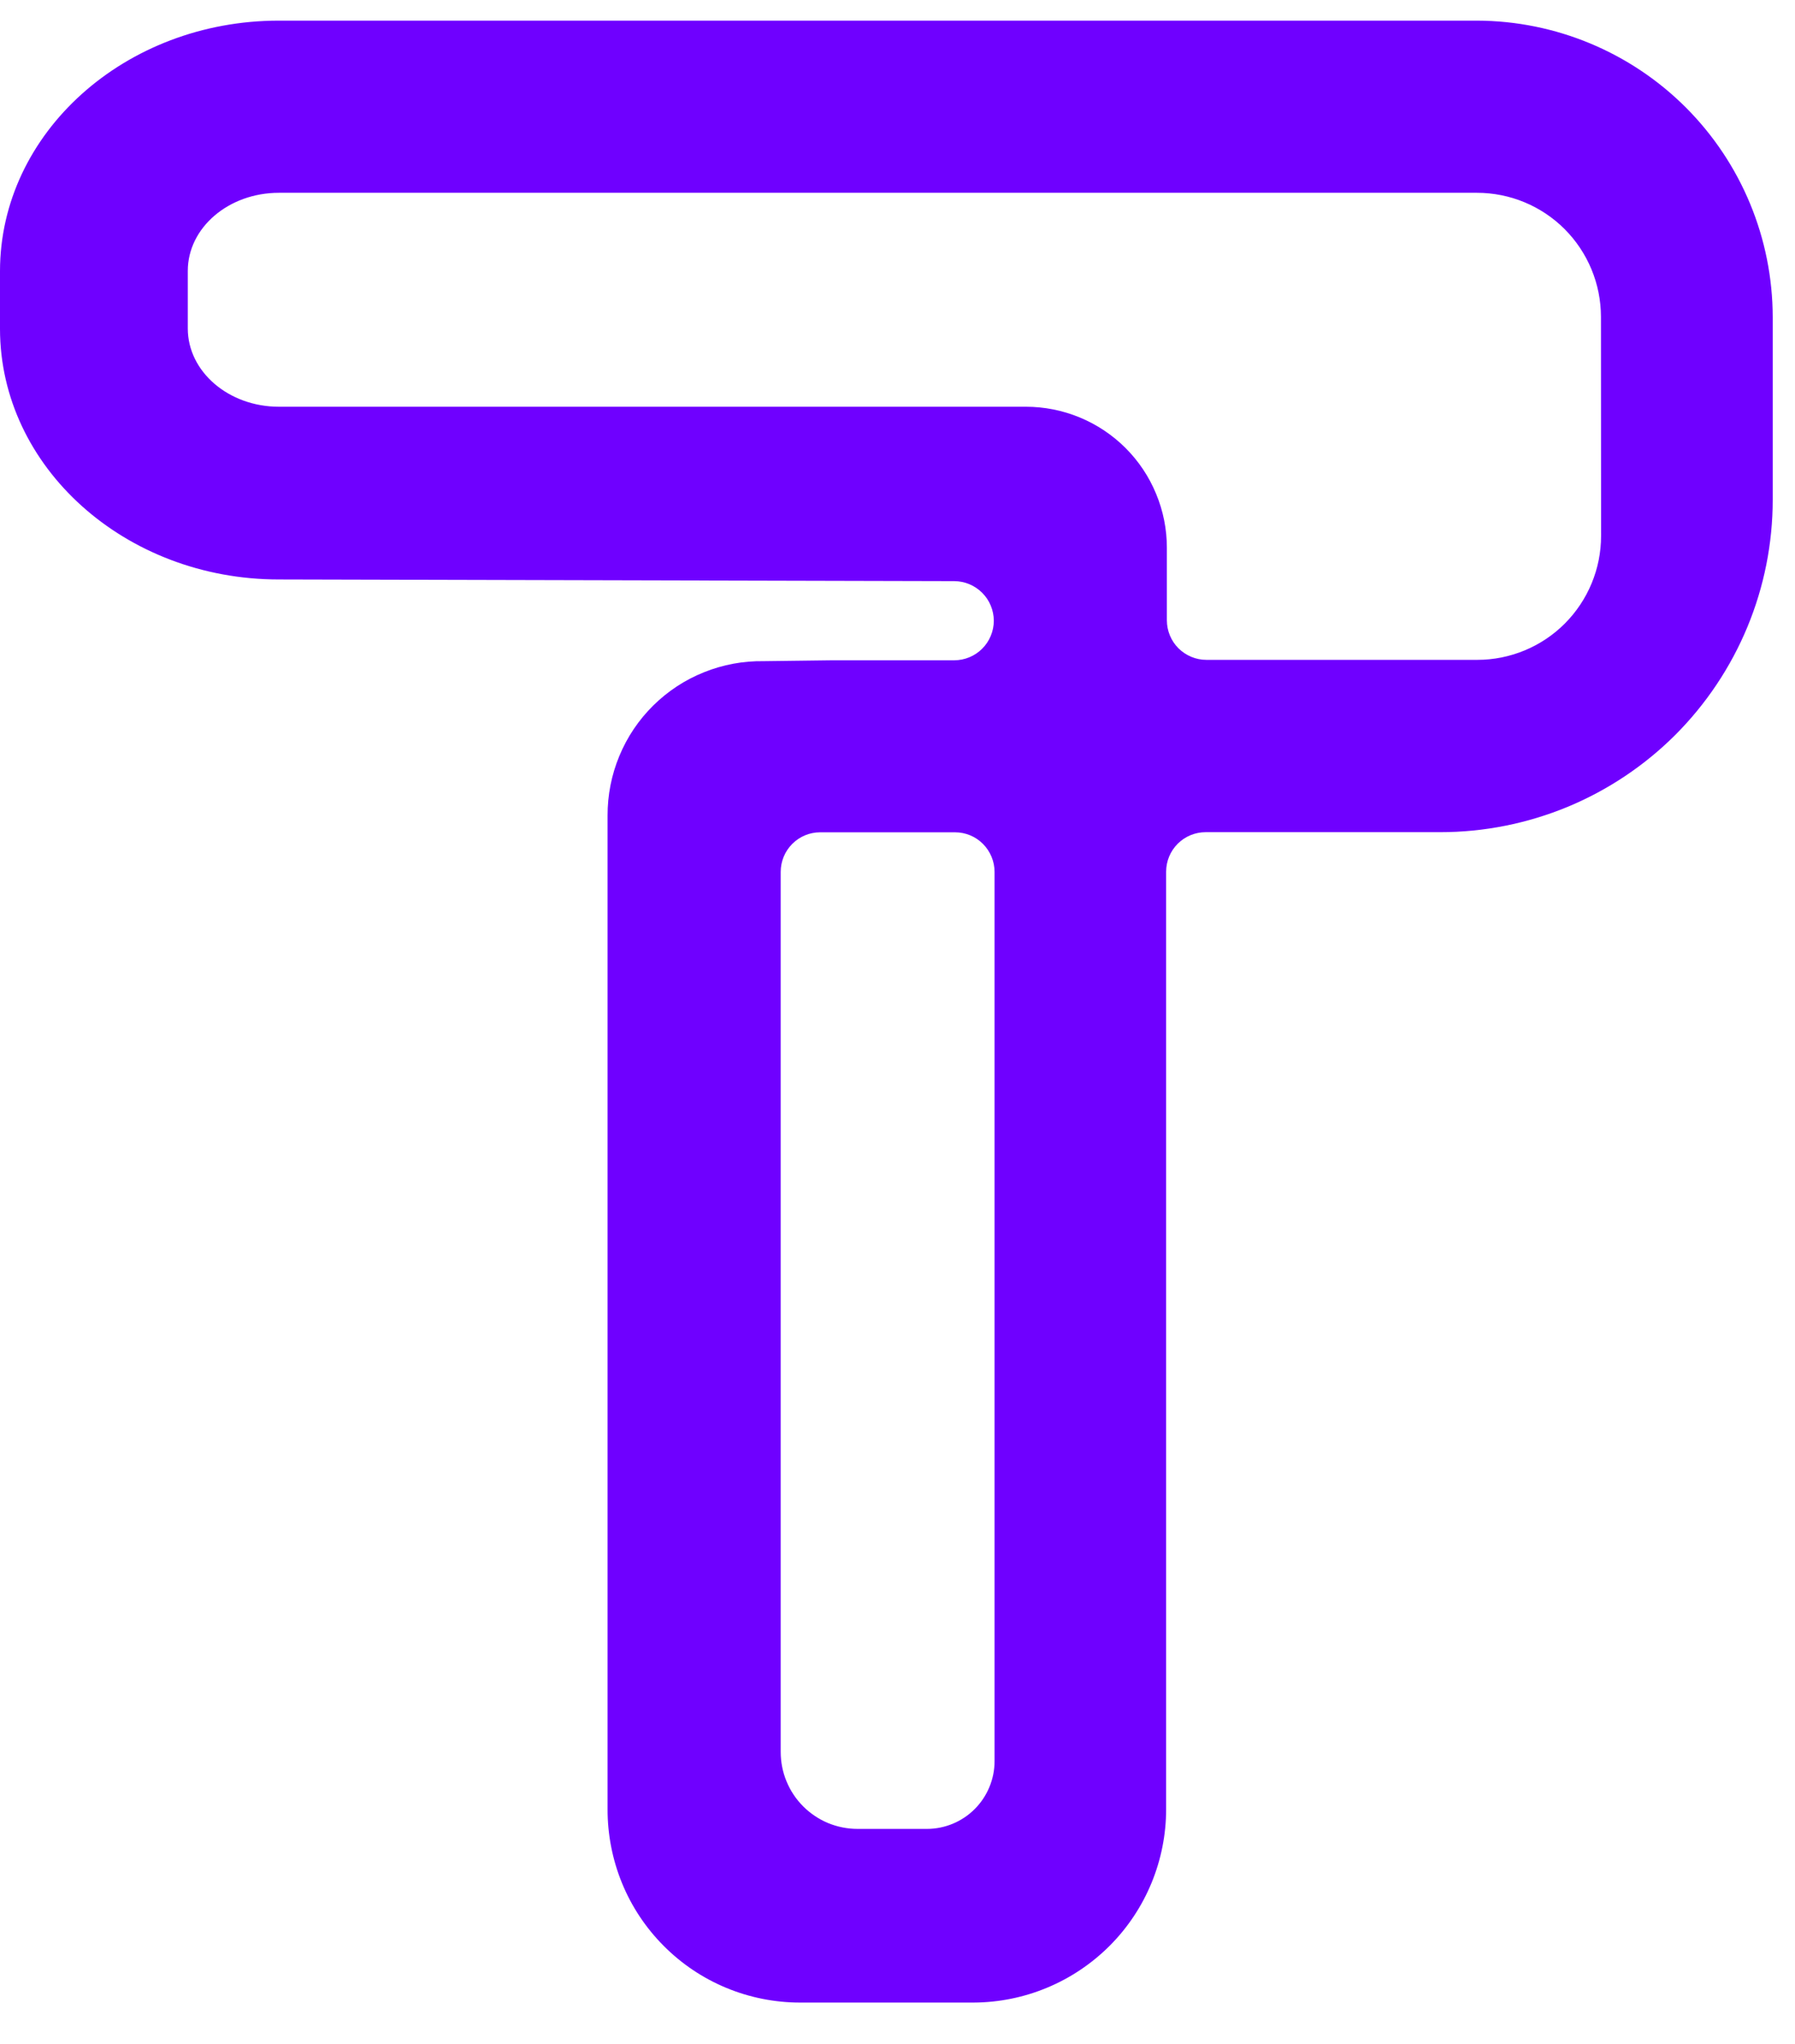 <svg width="29" height="33" viewBox="0 0 29 33" fill="none" xmlns="http://www.w3.org/2000/svg">
<g clip-path="url(#clip0_228_7346)">
<path d="M23.863 0.333H4.505C2.02 0.333 0 2.147 0 4.379V5.308C0 7.54 2.02 9.356 4.505 9.356L15.419 9.383C15.588 9.384 15.749 9.452 15.869 9.572C15.988 9.691 16.055 9.853 16.056 10.022C16.056 10.106 16.039 10.189 16.007 10.266C15.975 10.344 15.928 10.414 15.868 10.474C15.809 10.533 15.739 10.58 15.661 10.612C15.584 10.644 15.5 10.661 15.416 10.661H13.447L12.339 10.675C12.009 10.67 11.681 10.73 11.374 10.854C11.067 10.976 10.788 11.16 10.553 11.392C10.318 11.624 10.132 11.901 10.006 12.206C9.879 12.511 9.815 12.839 9.816 13.169V29.21C9.815 29.619 9.894 30.025 10.049 30.404C10.204 30.783 10.433 31.127 10.722 31.417C11.011 31.708 11.354 31.938 11.732 32.095C12.11 32.252 12.516 32.333 12.925 32.333H15.729C16.555 32.33 17.346 31.999 17.93 31.414C18.513 30.829 18.84 30.036 18.84 29.21V14.075C18.84 13.905 18.907 13.743 19.027 13.623C19.147 13.503 19.31 13.436 19.479 13.436H23.27C23.975 13.436 24.673 13.297 25.325 13.028C25.976 12.758 26.568 12.363 27.067 11.865C27.565 11.366 27.961 10.774 28.231 10.123C28.501 9.472 28.64 8.774 28.64 8.069V5.119C28.638 3.851 28.135 2.636 27.24 1.739C26.345 0.843 25.131 0.337 23.863 0.333ZM14.975 29.529H13.855C13.692 29.529 13.53 29.497 13.379 29.435C13.228 29.372 13.091 29.28 12.976 29.165C12.86 29.049 12.769 28.912 12.707 28.761C12.644 28.61 12.613 28.448 12.613 28.285V14.077C12.613 13.908 12.68 13.745 12.8 13.625C12.92 13.505 13.082 13.438 13.252 13.438H15.428C15.598 13.438 15.761 13.505 15.88 13.625C16 13.745 16.068 13.908 16.068 14.077V28.436C16.068 28.726 15.952 29.004 15.747 29.209C15.542 29.414 15.264 29.529 14.975 29.529ZM25.867 8.653C25.867 9.183 25.656 9.692 25.281 10.068C24.906 10.443 24.397 10.654 23.866 10.654H19.491C19.322 10.654 19.159 10.586 19.039 10.467C18.919 10.347 18.852 10.184 18.852 10.015V8.845C18.852 8.545 18.793 8.249 18.678 7.973C18.564 7.696 18.396 7.445 18.184 7.233C17.972 7.022 17.721 6.854 17.444 6.74C17.168 6.626 16.871 6.567 16.572 6.567H4.505C3.693 6.567 3.034 6 3.034 5.304V4.374C3.034 3.677 3.693 3.113 4.505 3.113H23.863C24.394 3.113 24.903 3.324 25.278 3.699C25.653 4.075 25.864 4.583 25.865 5.114L25.867 8.653Z" fill="#6F00FF"/>
</g>
<defs>
<clipPath id="clip0_228_7346">
<rect width="28.64" height="32" fill="white" transform="translate(0 0.333)"/>
</clipPath>
</defs>
</svg>
